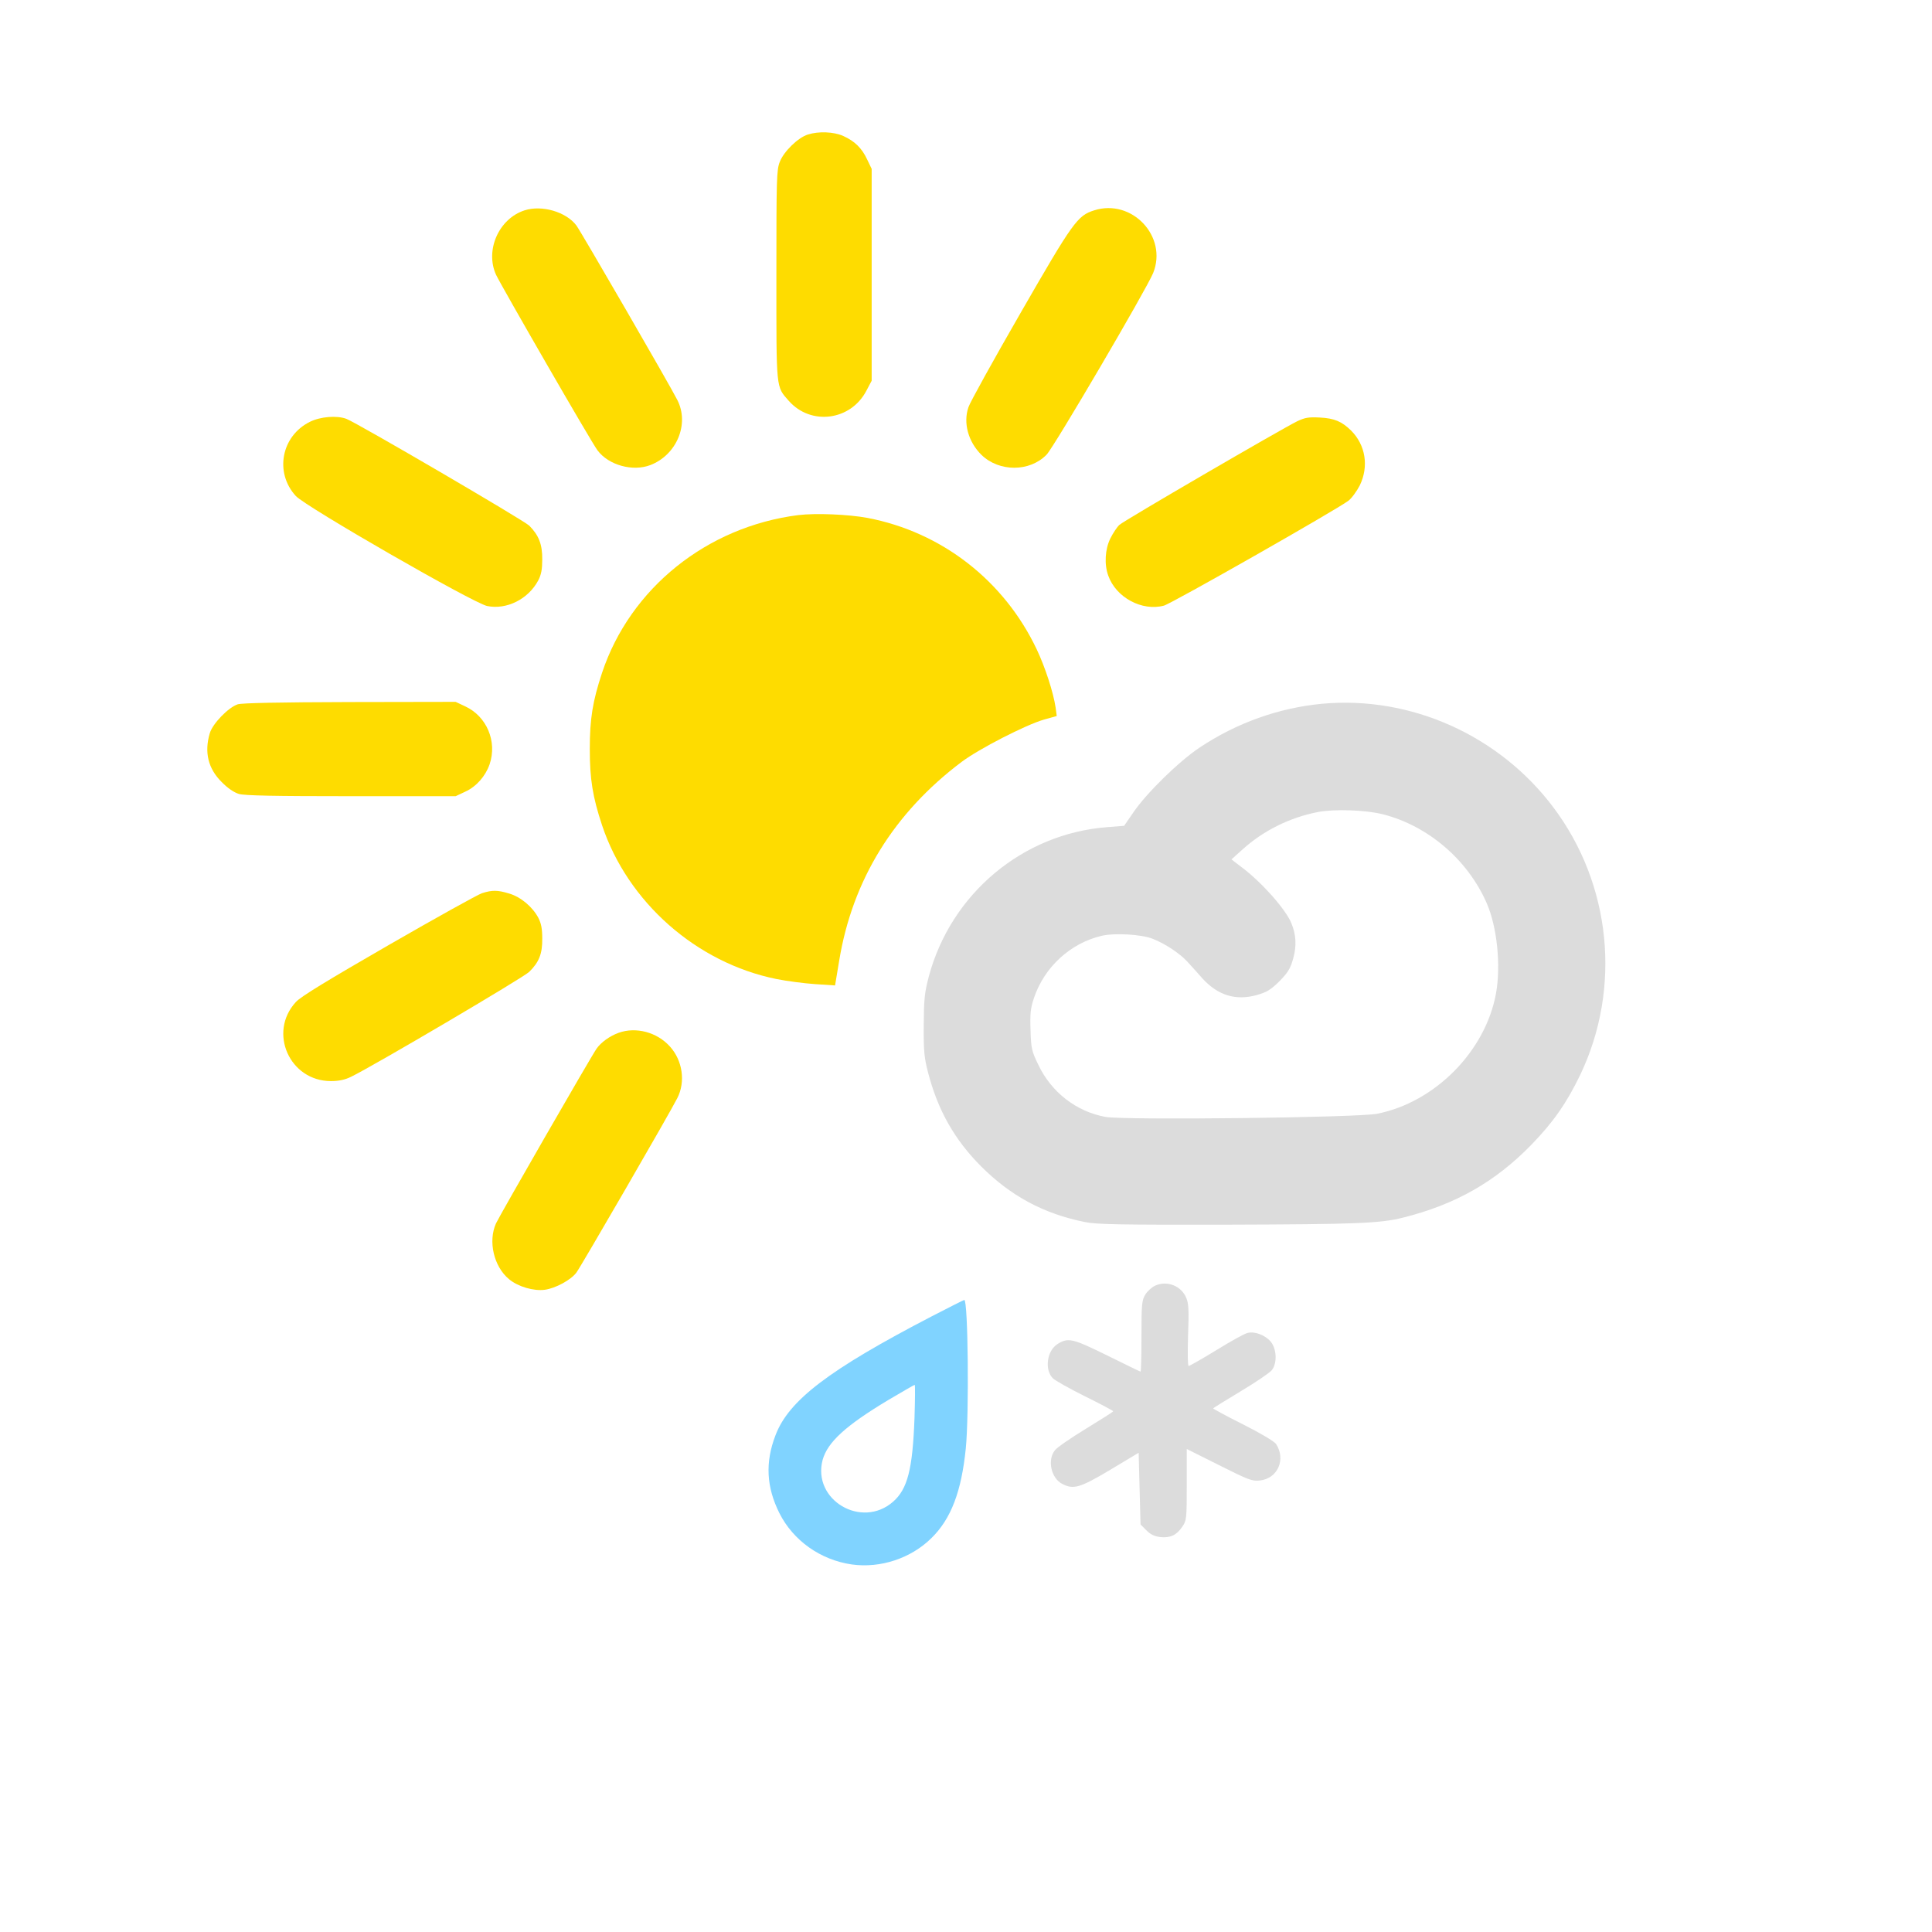 <?xml version="1.0" encoding="UTF-8" standalone="no"?>
<svg
   xmlns:dc="http://purl.org/dc/elements/1.1/"
   xmlns:cc="http://creativecommons.org/ns#"
   xmlns:rdf="http://www.w3.org/1999/02/22-rdf-syntax-ns#"
   xmlns:svg="http://www.w3.org/2000/svg"
   xmlns="http://www.w3.org/2000/svg"
   xmlns:sodipodi="http://sodipodi.sourceforge.net/DTD/sodipodi-0.dtd"
   xmlns:inkscape="http://www.inkscape.org/namespaces/inkscape"
   version="1.0"
   width="1024pt"
   height="1024pt"
   viewBox="0 0 1024 1024"
   preserveAspectRatio="xMidYMid meet"
   id="svg2"
   inkscape:version="0.48.2 r9819"
   sodipodi:docname="1111999.png.svg">
  <defs
     id="defs34" />
  <sodipodi:namedview
     pagecolor="#ffffff"
     bordercolor="#666666"
     borderopacity="1"
     objecttolerance="10"
     gridtolerance="10"
     guidetolerance="10"
     inkscape:pageopacity="0"
     inkscape:pageshadow="2"
     inkscape:window-width="1370"
     inkscape:window-height="888"
     id="namedview32"
     showgrid="false"
     inkscape:zoom="0.36875"
     inkscape:cx="651.00784"
     inkscape:cy="636.37009"
     inkscape:window-x="1086"
     inkscape:window-y="213"
     inkscape:window-maximized="0"
     inkscape:current-layer="svg2" />
  <g
     transform="translate(0,1024) scale(0.1,-0.1)"
     fill="#000000"
     stroke="none"
     id="g6">
    <g
       id="g3779">
      <path
         style="fill:#dcdcdc;fill-opacity:1"
         id="path22"
         d="M7008 6510 c-231 -22 -453 -101 -651 -233 -109 -73 -281 -241 -350 -343 l-49 -71 -89 -7 c-448 -34 -828 -352 -946 -791 -23 -88 -26 -120 -27 -260 -1 -138 3 -173 23 -250 52 -200 140 -355 280 -496 158 -158 332 -252 551 -296 63 -13 182 -15 760 -14 675 2 807 7 925 37 280 70 490 190 682 387 117 121 186 220 259 371 219 460 164 1009 -143 1417 -287 382 -756 592 -1225 549z m322 -586 c239 -61 448 -240 549 -469 56 -126 77 -333 50 -481 -56 -306 -323 -576 -629 -637 -102 -21 -1340 -35 -1440 -17 -155 28 -288 131 -357 277 -35 72 -38 86 -41 183 -3 88 0 116 18 170 55 164 193 291 359 330 69 16 211 8 271 -16 66 -26 144 -78 183 -121 19 -21 56 -61 81 -90 82 -89 176 -118 287 -87 53 15 73 27 120 73 46 47 58 67 73 120 19 68 16 127 -10 189 -30 73 -157 216 -261 294 l-56 43 59 53 c108 98 249 169 399 198 87 17 255 11 345 -12z" />
    </g>
    <g
       id="g3785">
      <path
         style="fill:#fedc00;fill-opacity:1"
         id="path8"
         d="M4282 9527 c-52 -16 -128 -90 -149 -145 -17 -43 -18 -89 -18 -602 0 -614 -3 -586 66 -665 117 -132 328 -105 411 54 l28 53 0 562 0 561 -24 50 c-28 60 -66 97 -126 124 -50 23 -132 26 -188 8z" />
      <path
         style="fill:#fedc00;fill-opacity:1"
         id="path10"
         d="M2780 9125 c-136 -44 -210 -211 -151 -341 26 -56 507 -891 538 -931 58 -78 186 -114 280 -78 140 54 208 218 143 345 -38 76 -511 893 -535 925 -54 72 -183 110 -275 80z" />
      <path
         style="fill:#fedc00;fill-opacity:1"
         id="path12"
         d="M5799 9125 c-88 -28 -111 -59 -390 -544 -144 -250 -268 -474 -276 -499 -29 -84 -1 -184 69 -253 94 -91 255 -91 345 1 38 38 531 879 565 963 78 194 -113 396 -313 332z" />
      <path
         style="fill:#fedc00;fill-opacity:1"
         id="path14"
         d="M1642 8004 c-151 -75 -188 -269 -74 -393 54 -58 939 -567 1014 -583 103 -21 218 36 271 136 16 31 21 59 21 111 1 80 -19 129 -69 179 -30 29 -910 543 -969 566 -51 19 -138 12 -194 -16z" />
      <path
         style="fill:#fedc00;fill-opacity:1"
         id="path16"
         d="M6875 8007 c-87 -43 -919 -527 -942 -549 -13 -12 -34 -44 -48 -72 -28 -57 -33 -137 -11 -197 41 -116 179 -190 295 -159 41 11 911 506 978 556 17 13 44 50 60 81 49 101 31 214 -46 291 -49 48 -88 65 -166 69 -59 3 -78 0 -120 -20z" />
      <path
         style="fill:#fedc00;fill-opacity:1"
         id="path18"
         d="M4232 7510 c-485 -61 -892 -388 -1041 -836 -50 -151 -65 -244 -65 -404 0 -160 15 -253 65 -404 136 -408 500 -729 924 -815 55 -11 147 -23 205 -27 l106 -7 22 132 c70 426 289 782 649 1053 92 69 339 196 436 224 l68 19 -6 45 c-12 80 -55 213 -100 308 -173 365 -504 622 -897 697 -102 19 -274 26 -366 15z" />
      <path
         style="fill:#fedc00;fill-opacity:1"
         id="path20"
         d="M1260 6507 c-49 -16 -133 -102 -148 -153 -30 -101 -9 -188 63 -259 31 -32 65 -55 91 -63 30 -9 189 -12 595 -12 l554 0 51 24 c59 27 107 82 129 145 41 121 -15 254 -129 307 l-51 24 -560 -1 c-378 -1 -571 -5 -595 -12z" />
      <path
         style="fill:#fedc00;fill-opacity:1"
         id="path24"
         d="M2555 5506 c-22 -7 -245 -131 -495 -275 -324 -187 -466 -273 -492 -302 -148 -161 -33 -419 186 -419 42 0 75 7 107 23 116 56 914 526 944 556 52 51 70 96 69 176 0 52 -5 80 -21 111 -31 58 -93 110 -154 128 -62 19 -90 19 -144 2z" />
      <path
         style="fill:#fedc00;fill-opacity:1"
         id="path26"
         d="M3279 4766 c-47 -17 -93 -50 -117 -84 -30 -43 -512 -881 -533 -926 -43 -95 -12 -229 69 -296 48 -40 131 -64 190 -56 57 8 138 52 167 91 24 32 497 849 535 925 44 86 28 199 -39 273 -68 76 -180 106 -272 73z" />
    </g>
    <g
       id="g3782">
      <path
         style="fill:#dcdcdc;fill-opacity:1"
         id="path28"
         d="M6123 3426 c-18 -8 -42 -30 -53 -48 -18 -30 -20 -50 -20 -220 0 -104 -2 -188 -5 -188 -2 0 -82 39 -177 86 -185 91 -207 96 -265 59 -54 -36 -67 -133 -24 -179 11 -12 88 -55 170 -96 83 -41 151 -77 151 -80 0 -3 -65 -44 -145 -93 -79 -48 -153 -99 -164 -114 -41 -51 -20 -148 39 -178 60 -31 94 -21 255 75 l150 90 5 -190 5 -190 31 -31 c23 -23 43 -32 75 -36 53 -5 86 11 116 56 22 32 23 43 23 223 l0 188 172 -86 c155 -78 176 -86 215 -81 95 10 140 112 86 194 -9 13 -84 58 -174 103 -88 44 -159 83 -159 85 0 2 66 43 146 91 80 48 154 98 165 112 29 37 26 112 -6 151 -30 35 -85 56 -123 46 -15 -3 -89 -44 -165 -91 -75 -46 -142 -84 -147 -84 -5 0 -6 67 -3 163 5 133 3 169 -10 199 -27 63 -101 92 -164 64z" />
    </g>
    <path
       d="M4940 3264 c-547 -284 -760 -446 -830 -632 -55 -143 -48 -274 21 -412 73 -145 217 -248 384 -272 151 -21 313 32 422 140 104 102 159 247 182 476 18 183 12 786 -8 786 -3 0 -80 -39 -171 -86z m-93 -541 c-10 -271 -37 -375 -113 -442 -167 -147 -430 9 -374 221 26 94 122 182 347 317 75 44 138 81 141 81 3 0 2 -80 -1 -177z"
       id="path30"
       style="fill:#80d3ff;fill-opacity:1" />
  </g>
</svg>

